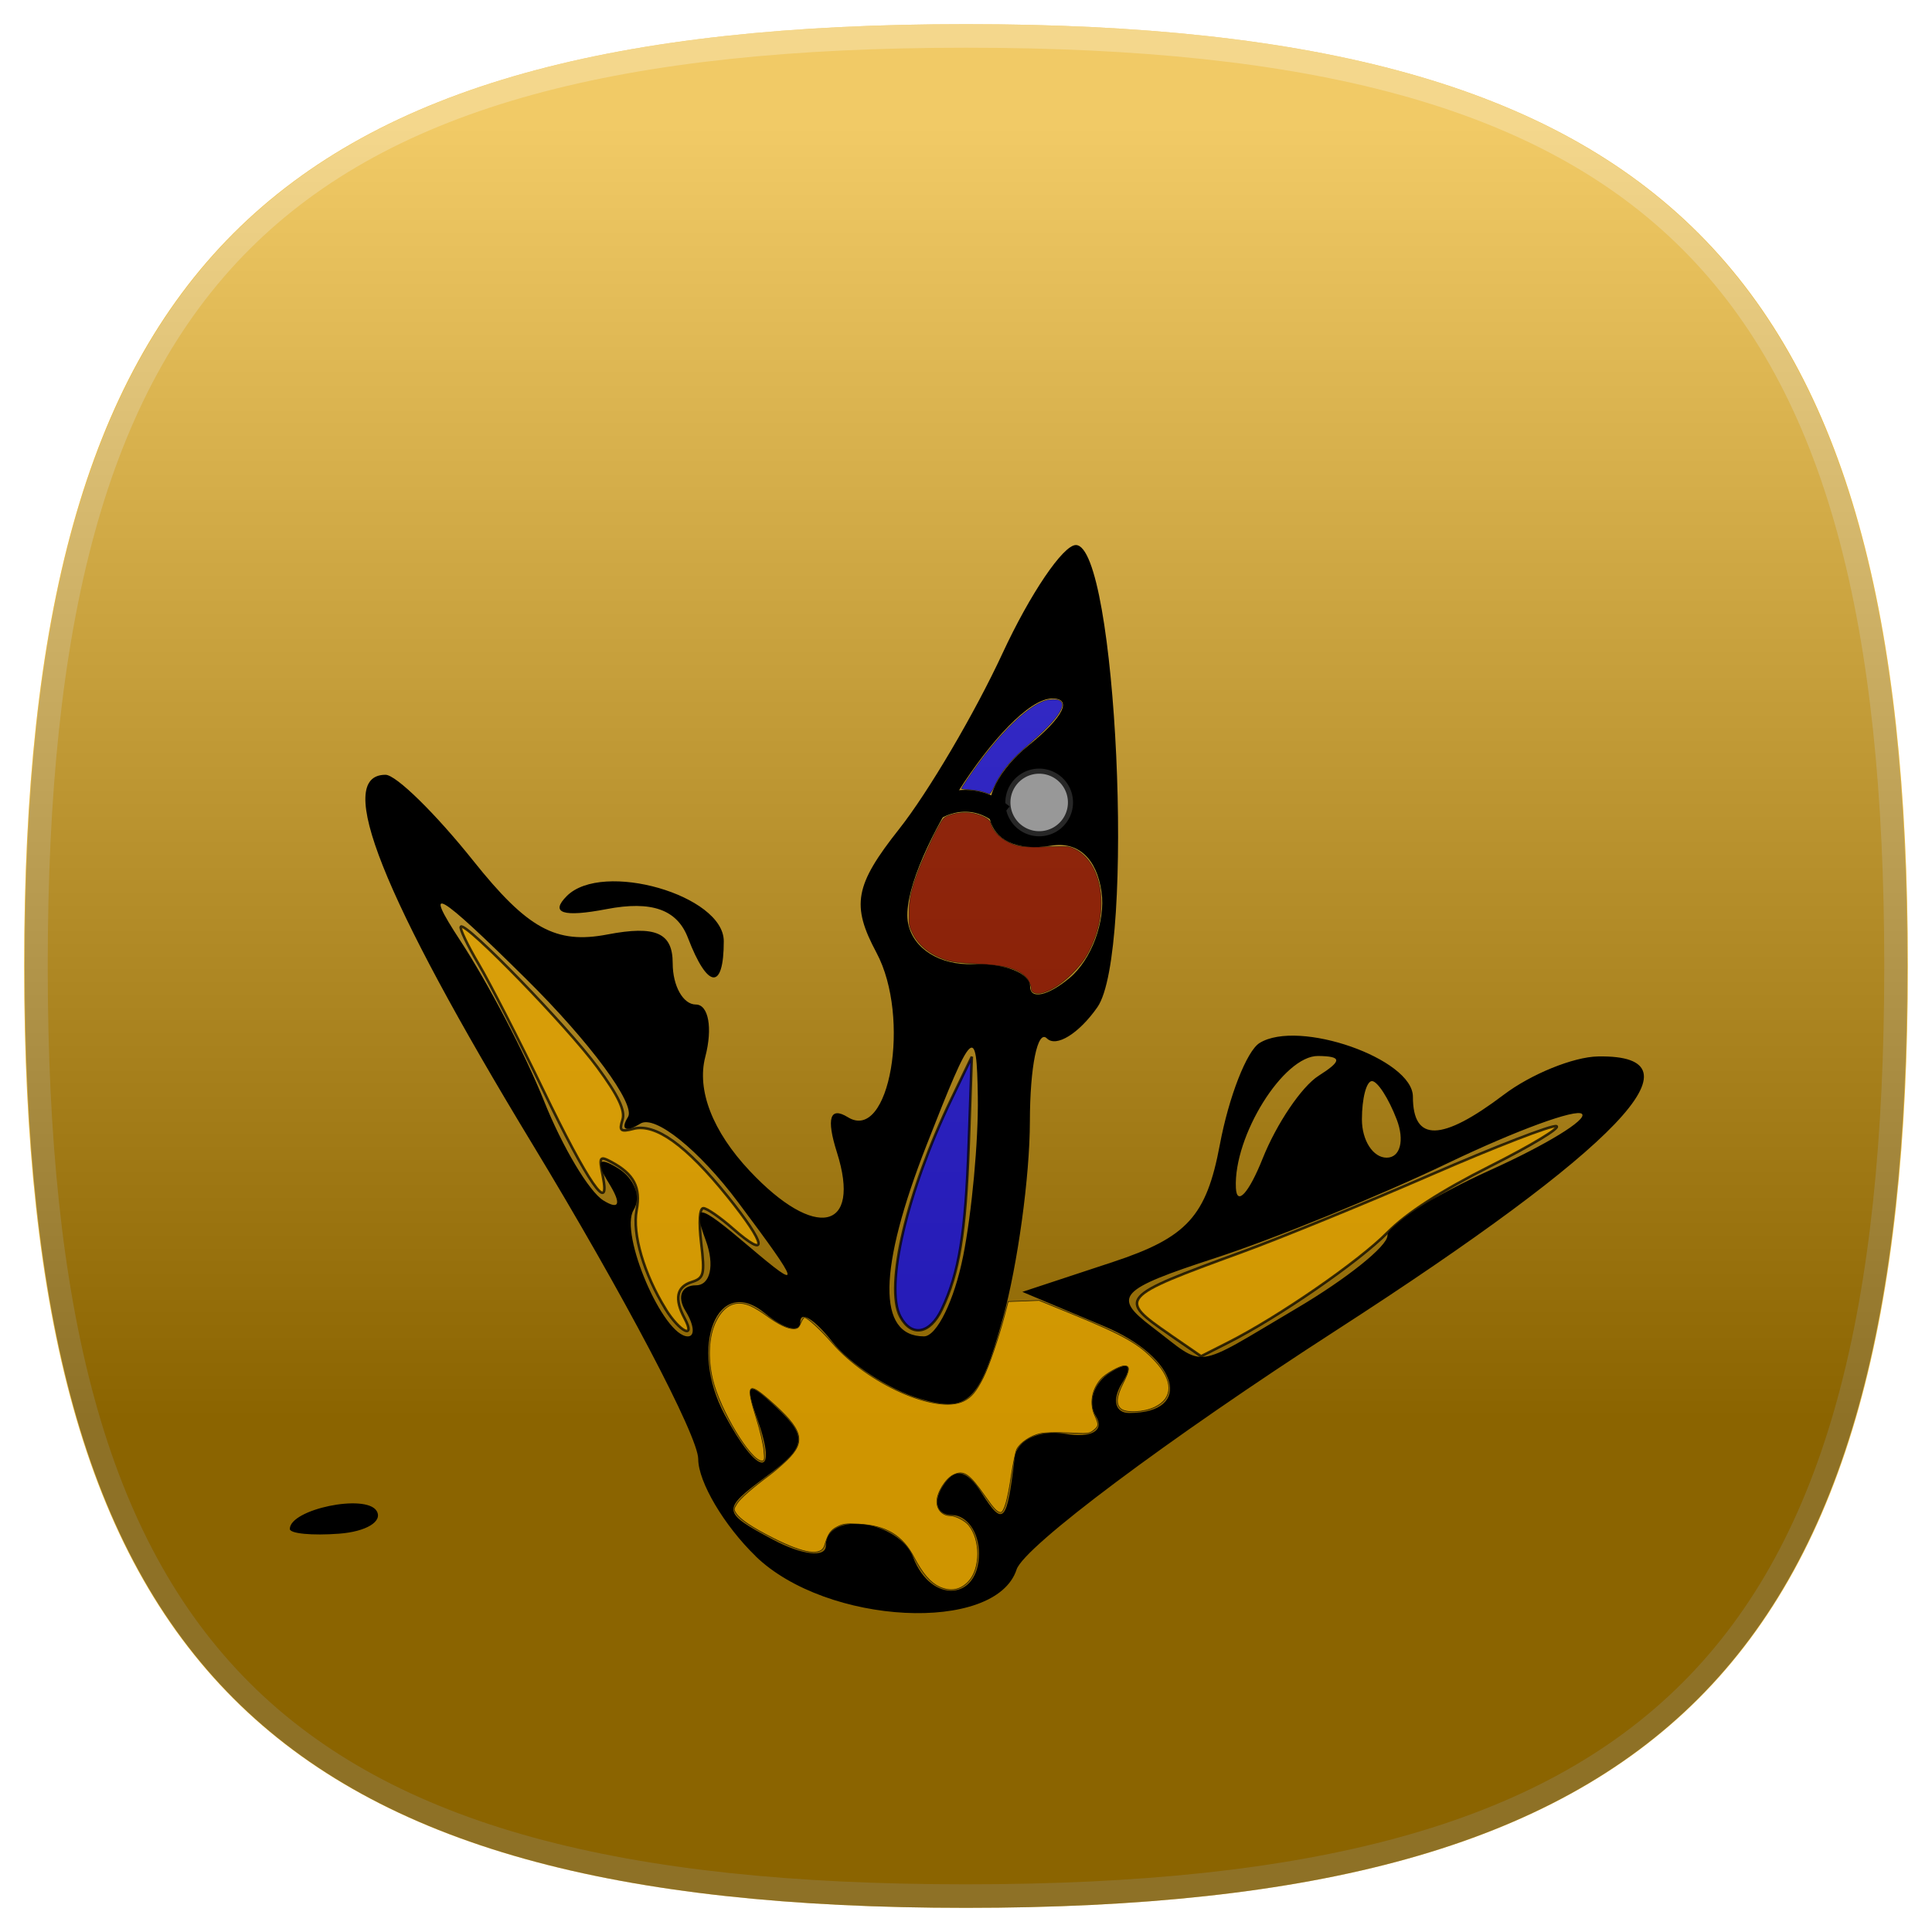 <?xml version="1.0" encoding="UTF-8"?>
<svg xmlns="http://www.w3.org/2000/svg" version="1.1" height="80" width="80">
 <defs>
  <linearGradient id="hicg_overlay_grad" gradientUnits="userSpaceOnUse" x1="39.999" y1="5.182" x2="39.999" y2="58.802">
   <stop offset="0" style="stop-color:#FFFFFF"/>
   <stop offset="1" style="stop-color:#000000"/>
  </linearGradient>
  <filter id="hicg_drop_shadow">
    <feOffset in="SourceAlpha" dx="0" dy="4"/>
    <feGaussianBlur stdDeviation="4"/>
	<feColorMatrix type="matrix" values="1 0 0 0 0  0 1 0 0 0  0 0 1 0 0  0 0 0 0.5 0" result="shadow"/>
    <feBlend in="SourceGraphic" in2="shadow" mode="normal"/>
  </filter>
 </defs>
 <g>
  <path id="hicg_background" fill="#e7a600" d="M79,40c0,28.893-10.105,39-39,39S1,68.893,1,40C1,11.106,11.105,1,40,1S79,11.106,79,40z"/>
  <path id="hicg_highlight" fill="#fff" opacity="0.25" d="M39.999,1C11.105,1,1,11.106,1,40c0,28.893,10.105,39,38.999,39   C68.896,79,79,68.893,79,40C79,11.106,68.896,1,39.999,1z M39.999,78.025C11.57,78.025,1.976,68.43,1.976,40   c0-28.429,9.595-38.024,38.023-38.024c28.43,0,38.024,9.596,38.024,38.024C78.023,68.43,68.429,78.025,39.999,78.025z"/>
  <path id="hicg_overlay" opacity="0.4" fill="url(#hicg_overlay_grad)" d="M78.977,40c0,28.893-10.1,39-38.977,39S1.023,68.893,1.023,40c0-28.894,10.1-39,38.977-39S78.977,11.106,78.977,40z"/>
 </g>
<g xmlns:sodipodi="http://sodipodi.sourceforge.net/DTD/sodipodi-0.dtd" xmlns:inkscape="http://www.inkscape.org/namespaces/inkscape" xmlns:rdf="http://www.w3.org/1999/02/22-rdf-syntax-ns#" xmlns:cc="http://creativecommons.org/ns#" xmlns:dc="http://purl.org/dc/elements/1.1/" transform="translate(12, 18.34) scale(1.057)" filter="url(#hicg_drop_shadow)">
  <defs xmlns="http://www.w3.org/2000/svg" id="defs2991"/>
  <sodipodi:namedview xmlns:sodipodi="http://sodipodi.sourceforge.net/DTD/sodipodi-0.dtd" xmlns:inkscape="http://www.inkscape.org/namespaces/inkscape" id="base" pagecolor="#ffffff" bordercolor="#666666" borderopacity="1.0" inkscape:pageopacity="0.0" inkscape:pageshadow="2" inkscape:zoom="11.2" inkscape:cx="20.376737" inkscape:cy="22.618434" inkscape:document-units="px" inkscape:current-layer="layer1" showgrid="false" inkscape:window-width="1166" inkscape:window-height="883" inkscape:window-x="326" inkscape:window-y="42" inkscape:window-maximized="0" fit-margin-top="0" fit-margin-left="0" fit-margin-right="0" fit-margin-bottom="0"/>
  <g xmlns="http://www.w3.org/2000/svg" xmlns:inkscape="http://www.inkscape.org/namespaces/inkscape" xmlns:sodipodi="http://sodipodi.sourceforge.net/DTD/sodipodi-0.dtd" inkscape:label="Layer 1" inkscape:groupmode="layer" id="layer1" transform="translate(-176.332,-228.584)">
    <path style="fill:#000000" d="m 194.582,268.196 c -1.238,-1.2 -2.25,-2.912 -2.25,-3.806 0,-0.893 -2.925,-6.448 -6.5,-12.343 -5.901,-9.732 -7.782,-14.462 -5.75,-14.462 0.412,2e-5 1.961,1.518 3.441,3.373 2.121,2.658 3.233,3.269 5.25,2.883 1.892,-0.362 2.559,-0.068 2.559,1.127 0,0.889 0.408,1.617 0.906,1.617 0.499,0 0.665,0.922 0.371,2.048 -0.342,1.307 0.287,2.924 1.739,4.469 2.568,2.733 4.392,2.345 3.417,-0.727 -0.423,-1.333 -0.274,-1.81 0.43,-1.375 1.631,1.008 2.483,-3.899 1.119,-6.447 -0.995,-1.86 -0.852,-2.642 0.889,-4.843 1.142,-1.444 2.963,-4.538 4.046,-6.875 1.083,-2.337 2.378,-4.25 2.877,-4.25 1.596,0 2.339,15.97 0.842,18.107 -0.724,1.034 -1.614,1.583 -1.977,1.22 -0.363,-0.363 -0.663,1.102 -0.666,3.256 -0.003,2.154 -0.48,5.626 -1.06,7.715 -0.907,3.266 -1.362,3.707 -3.244,3.149 -1.204,-0.357 -2.752,-1.365 -3.44,-2.239 -0.688,-0.875 -1.25,-1.224 -1.25,-0.777 0,0.447 -0.622,0.297 -1.383,-0.334 -1.869,-1.551 -3.004,1.311 -1.578,3.976 1.288,2.406 2.107,2.52 1.283,0.178 -0.516,-1.466 -0.389,-1.537 0.781,-0.433 1.191,1.123 1.127,1.517 -0.435,2.671 -1.76,1.3 -1.75,1.397 0.25,2.468 1.145,0.613 2.083,0.724 2.083,0.246 0,-1.39 2.863,-1.001 3.426,0.465 0.696,1.813 2.574,1.692 2.574,-0.167 0,-0.825 -0.477,-1.5 -1.059,-1.5 -0.582,0 -0.751,-0.498 -0.375,-1.107 0.477,-0.772 0.944,-0.696 1.544,0.25 0.84,1.325 0.986,1.167 1.288,-1.393 0.081,-0.688 0.97,-1.107 1.975,-0.933 1.021,0.177 1.556,-0.123 1.211,-0.681 -0.339,-0.549 -0.09,-1.323 0.554,-1.721 0.731,-0.452 0.903,-0.29 0.457,0.431 -0.392,0.635 -0.264,1.155 0.286,1.155 2.548,0 1.931,-2.175 -0.962,-3.391 l -3.221,-1.354 3.547,-1.171 c 2.906,-0.959 3.663,-1.789 4.189,-4.592 0.353,-1.882 1.054,-3.676 1.557,-3.987 1.532,-0.947 6.007,0.621 6.007,2.104 0,1.788 1.125,1.764 3.559,-0.077 1.068,-0.808 2.729,-1.483 3.691,-1.5 4.323,-0.079 0.841,3.565 -10.246,10.723 -6.598,4.26 -12.237,8.479 -12.53,9.377 -0.823,2.516 -7.439,2.179 -10.223,-0.521 z m 21.193,-9.71 c 1.956,-1.154 3.557,-2.436 3.557,-2.848 0,-0.412 1.805,-1.563 4.01,-2.558 2.206,-0.995 3.83,-1.988 3.611,-2.208 -0.22,-0.22 -2.587,0.648 -5.26,1.929 -2.673,1.281 -6.765,2.95 -9.092,3.71 -3.798,1.24 -4.054,1.516 -2.5,2.696 2.165,1.644 1.529,1.725 5.674,-0.721 z m -23.943,0.099 c -0.34,-0.55 -0.156,-1 0.41,-1 0.565,0 0.74,-0.787 0.389,-1.75 -0.557,-1.527 -0.338,-1.495 1.716,0.25 2.073,1.761 2.021,1.554 -0.442,-1.74 -1.538,-2.057 -3.265,-3.45 -3.839,-3.095 -0.574,0.355 -0.792,0.238 -0.485,-0.26 0.307,-0.497 -1.489,-2.93 -3.99,-5.405 -3.478,-3.44 -4.085,-3.794 -2.578,-1.5 1.084,1.65 2.557,4.472 3.275,6.271 0.718,1.799 1.766,3.556 2.329,3.905 0.631,0.39 0.714,0.131 0.215,-0.676 -0.539,-0.873 -0.419,-1.068 0.362,-0.585 0.644,0.398 0.918,1.133 0.608,1.634 -0.57,0.922 1.159,4.952 2.124,4.952 0.288,0 0.246,-0.45 -0.094,-1 z m 10.875,-2.125 c 0.344,-1.719 0.604,-4.531 0.578,-6.25 -0.043,-2.894 -0.191,-2.756 -2.005,1.875 -1.907,4.87 -1.944,7.5 -0.105,7.5 0.499,0 1.188,-1.406 1.531,-3.125 z m 13.925,-7.081 c 0.929,-0.591 0.926,-0.766 -0.015,-0.778 -1.354,-0.017 -3.32,3.137 -3.222,5.169 0.035,0.724 0.507,0.203 1.05,-1.156 0.543,-1.359 1.527,-2.815 2.187,-3.235 z m 3.062,1.706 c -0.317,-0.825 -0.752,-1.5 -0.969,-1.5 -0.216,0 -0.393,0.675 -0.393,1.5 0,0.825 0.436,1.5 0.969,1.5 0.533,0 0.71,-0.675 0.393,-1.5 z m -11.563,-8.912 c -0.187,-1.312 -0.921,-1.985 -1.973,-1.811 -2.792,0.461 -3.328,-1.951 -0.874,-3.938 1.353,-1.096 1.72,-1.833 0.909,-1.826 -1.804,0.016 -6.07,6.685 -5.638,8.813 0.202,0.993 1.242,1.642 2.559,1.595 1.22,-0.044 2.219,0.349 2.219,0.872 0,0.524 0.697,0.374 1.548,-0.333 0.852,-0.707 1.414,-2.224 1.25,-3.372 z m -31.798,24.957 c 0,-0.772 2.976,-1.392 3.399,-0.709 0.255,0.412 -0.406,0.814 -1.468,0.894 -1.062,0.08 -1.931,-0.003 -1.931,-0.185 z m 15.595,-23.159 c -0.425,-1.109 -1.422,-1.461 -3.183,-1.124 -1.713,0.328 -2.231,0.158 -1.561,-0.513 1.398,-1.398 6.149,-0.03 6.149,1.77 0,1.943 -0.632,1.883 -1.405,-0.133 z" id="path2987" inkscape:connector-curvature="0"/>
    <path style="opacity:0.744;fill:#0000f3;fill-opacity:1;stroke:#000000;stroke-width:0.101;stroke-miterlimit:4;stroke-opacity:1;stroke-dasharray:none" d="m 200.25,258.814 c -0.623,-1.164 0.258,-4.907 2.01,-8.544 l 0.791,-1.641 -0.121,3.409 c -0.124,3.513 -0.375,5.053 -1.058,6.492 -0.458,0.966 -1.189,1.094 -1.622,0.284 z" id="path3026" inkscape:connector-curvature="0"/>
    <path style="opacity:0.744;fill:#e7a700;fill-opacity:1;stroke:#000000;stroke-width:0.101;stroke-miterlimit:4;stroke-opacity:1;stroke-dasharray:none" d="m 210.811,259.522 c -2.06,-1.419 -2.011,-1.475 2.814,-3.238 1.531,-0.56 4.863,-1.922 7.403,-3.028 2.54,-1.106 4.756,-1.963 4.925,-1.904 0.168,0.058 -0.999,0.763 -2.594,1.565 -1.929,0.97 -3.277,1.841 -4.026,2.601 -1.129,1.145 -4.277,3.318 -6.249,4.314 l -1.053,0.532 -1.22,-0.84 0,0 z" id="path3796" inkscape:connector-curvature="0"/>
    <path style="opacity:0.744;fill:#806600;fill-opacity:1;stroke:#000000;stroke-width:0.101;stroke-miterlimit:4;stroke-opacity:1;stroke-dasharray:none" d="" id="path3798" inkscape:connector-curvature="0"/>
    <path style="opacity:0.744;fill:#e7a700;fill-opacity:1;stroke:#000000;stroke-width:0.101;stroke-miterlimit:4;stroke-opacity:1;stroke-dasharray:none" d="m 191.052,258.513 c -0.848,-1.372 -1.307,-2.94 -1.133,-3.868 0.168,-0.896 -0.105,-1.419 -0.989,-1.892 -0.462,-0.247 -0.488,-0.206 -0.337,0.55 0.314,1.569 -0.57,0.291 -2.349,-3.397 -0.942,-1.952 -2.074,-4.16 -2.515,-4.906 -0.442,-0.746 -0.754,-1.405 -0.695,-1.464 0.192,-0.192 4.166,3.898 5.347,5.503 0.819,1.113 1.099,1.7 0.984,2.062 -0.137,0.431 -0.074,0.484 0.423,0.354 0.865,-0.226 2.066,0.633 3.686,2.639 1.537,1.902 1.637,2.518 0.206,1.261 -0.496,-0.435 -1.012,-0.791 -1.147,-0.791 -0.149,0 -0.183,0.537 -0.086,1.362 0.146,1.239 0.111,1.377 -0.377,1.532 -0.587,0.186 -0.68,0.66 -0.275,1.416 0.456,0.852 -0.188,0.54 -0.745,-0.36 l 0,0 z" id="path3802" inkscape:connector-curvature="0"/>
    <path style="opacity:0.744;fill:#e7a700;fill-opacity:1;stroke:#000000;stroke-width:0.025;stroke-miterlimit:4;stroke-opacity:1;stroke-dasharray:none" d="m 201.774,269.395 c -0.344,-0.157 -0.66,-0.524 -0.982,-1.144 -0.452,-0.869 -1.096,-1.257 -2.179,-1.312 -0.497,-0.025 -0.608,-0.011 -0.839,0.107 -0.261,0.133 -0.358,0.277 -0.492,0.73 -0.127,0.428 -0.789,0.335 -2.011,-0.283 -0.829,-0.42 -1.297,-0.733 -1.456,-0.976 -0.097,-0.148 -0.095,-0.17 0.031,-0.374 0.126,-0.205 0.587,-0.608 1.299,-1.137 0.174,-0.129 0.474,-0.389 0.669,-0.578 0.758,-0.739 0.624,-1.192 -0.692,-2.344 -0.85,-0.744 -0.932,-0.629 -0.512,0.715 0.14,0.446 0.272,1.003 0.293,1.238 0.036,0.393 0.03,0.426 -0.084,0.426 -0.435,0 -1.639,-1.997 -1.921,-3.188 -0.202,-0.849 -0.155,-1.701 0.125,-2.269 0.325,-0.661 0.799,-0.87 1.376,-0.607 0.146,0.066 0.416,0.232 0.601,0.369 0.457,0.338 0.827,0.518 1.061,0.518 0.163,0 0.21,-0.036 0.287,-0.221 0.051,-0.122 0.117,-0.221 0.147,-0.221 0.11,0 0.637,0.486 1.079,0.993 1.409,1.619 4.082,2.805 5.153,2.287 0.307,-0.148 0.494,-0.372 0.771,-0.921 0.214,-0.424 0.606,-1.57 0.832,-2.433 l 0.144,-0.548 0.607,-0.022 0.607,-0.022 1.294,0.531 c 2.025,0.831 2.612,1.164 3.239,1.834 0.726,0.777 0.728,1.459 0.005,1.812 -0.431,0.211 -1.142,0.244 -1.343,0.063 -0.195,-0.176 -0.168,-0.476 0.088,-0.985 0.272,-0.541 0.284,-0.694 0.054,-0.694 -0.188,0 -0.753,0.321 -0.927,0.527 -0.356,0.422 -0.443,0.954 -0.231,1.421 0.163,0.359 0.158,0.415 -0.049,0.58 -0.165,0.132 -0.214,0.137 -0.975,0.099 -0.489,-0.024 -0.925,-0.013 -1.117,0.028 -0.366,0.078 -0.783,0.357 -0.914,0.611 -0.05,0.097 -0.15,0.578 -0.222,1.07 -0.134,0.915 -0.278,1.408 -0.412,1.408 -0.129,0 -0.263,-0.14 -0.606,-0.631 -0.62,-0.89 -0.841,-1.039 -1.243,-0.843 -0.309,0.151 -0.65,0.7 -0.65,1.048 0,0.315 0.222,0.552 0.518,0.553 0.213,2.5e-4 0.581,0.187 0.731,0.371 0.47,0.576 0.467,1.7 -0.006,2.207 -0.317,0.339 -0.707,0.41 -1.149,0.209 l 0,0 z" id="path3806" inkscape:connector-curvature="0"/>
    <path sodipodi:type="arc" style="opacity:0.744;fill:#cccccc;fill-opacity:1;stroke:#000000;stroke-width:0.4;stroke-miterlimit:4;stroke-opacity:1;stroke-dasharray:none" id="path3808" sodipodi:cx="29.736366" sodipodi:cy="10.589699" sodipodi:rx="1.3258252" sodipodi:ry="1.3258252" d="m 31.062,10.59 a 1.326,1.326 0 1 1 -2.652,0 1.326,1.326 0 1 1 2.652,0 z" transform="translate(175.953,228.079)"/>
    <path style="opacity:0.744;fill:#0000f3;fill-opacity:1;stroke:#000000;stroke-width:0.018;stroke-miterlimit:4;stroke-opacity:1;stroke-dasharray:none" d="m 27.179,9.679 c -0.098,-0.035 -0.334,-0.076 -0.525,-0.091 -0.191,-0.015 -0.347,-0.035 -0.347,-0.044 0,-0.01 0.104,-0.173 0.232,-0.362 1.209,-1.796 2.494,-3.04 3.223,-3.123 0.854,-0.096 0.59,0.535 -0.68,1.633 -0.87,0.751 -1.185,1.127 -1.487,1.771 -0.075,0.16 -0.159,0.288 -0.187,0.285 -0.028,-0.003 -0.132,-0.034 -0.229,-0.069 l 0,0 z" id="path3832" inkscape:connector-curvature="0" transform="translate(176.332,228.584)"/>
  </g>
  <g xmlns="http://www.w3.org/2000/svg" xmlns:inkscape="http://www.inkscape.org/namespaces/inkscape" inkscape:groupmode="layer" id="layer2" inkscape:label="Layer" transform="translate(-176.332,-228.584)">
    <path style="fill:none;stroke:#000000;stroke-width:0.855px;stroke-linecap:butt;stroke-linejoin:miter;stroke-opacity:1" d="m 201.394,239.067 c 0,0 1.386,-1.098 2.868,0.091" id="path3828" inkscape:connector-curvature="0"/>
    <path style="opacity:0.744;fill:#800000;fill-opacity:1;stroke:#000000;stroke-width:0.018;stroke-miterlimit:4;stroke-opacity:1;stroke-dasharray:none" d="m 29.13,17.524 c -0.043,-0.025 -0.078,-0.07 -0.078,-0.099 -6.92e-4,-0.149 -0.104,-0.391 -0.212,-0.499 -0.331,-0.331 -0.818,-0.464 -1.886,-0.516 -0.473,-0.023 -0.94,-0.07 -1.094,-0.11 -0.684,-0.179 -1.206,-0.567 -1.461,-1.086 -0.139,-0.284 -0.146,-0.32 -0.142,-0.789 0.004,-0.531 0.082,-0.899 0.331,-1.58 0.18,-0.492 0.557,-1.323 0.814,-1.794 0.191,-0.35 0.221,-0.382 0.421,-0.457 0.331,-0.124 0.752,-0.145 1.066,-0.055 0.355,0.102 0.543,0.224 0.577,0.372 0.077,0.336 0.474,0.686 0.952,0.839 0.262,0.084 0.589,0.097 1.593,0.064 0.427,-0.014 0.519,-0.004 0.702,0.079 1.007,0.454 1.374,2.08 0.801,3.555 -0.228,0.587 -0.441,0.916 -0.873,1.346 -0.584,0.581 -1.231,0.894 -1.511,0.73 l 0,0 z" id="path3830" inkscape:connector-curvature="0" transform="translate(176.332,228.584)"/>
  </g>
</g></svg>
